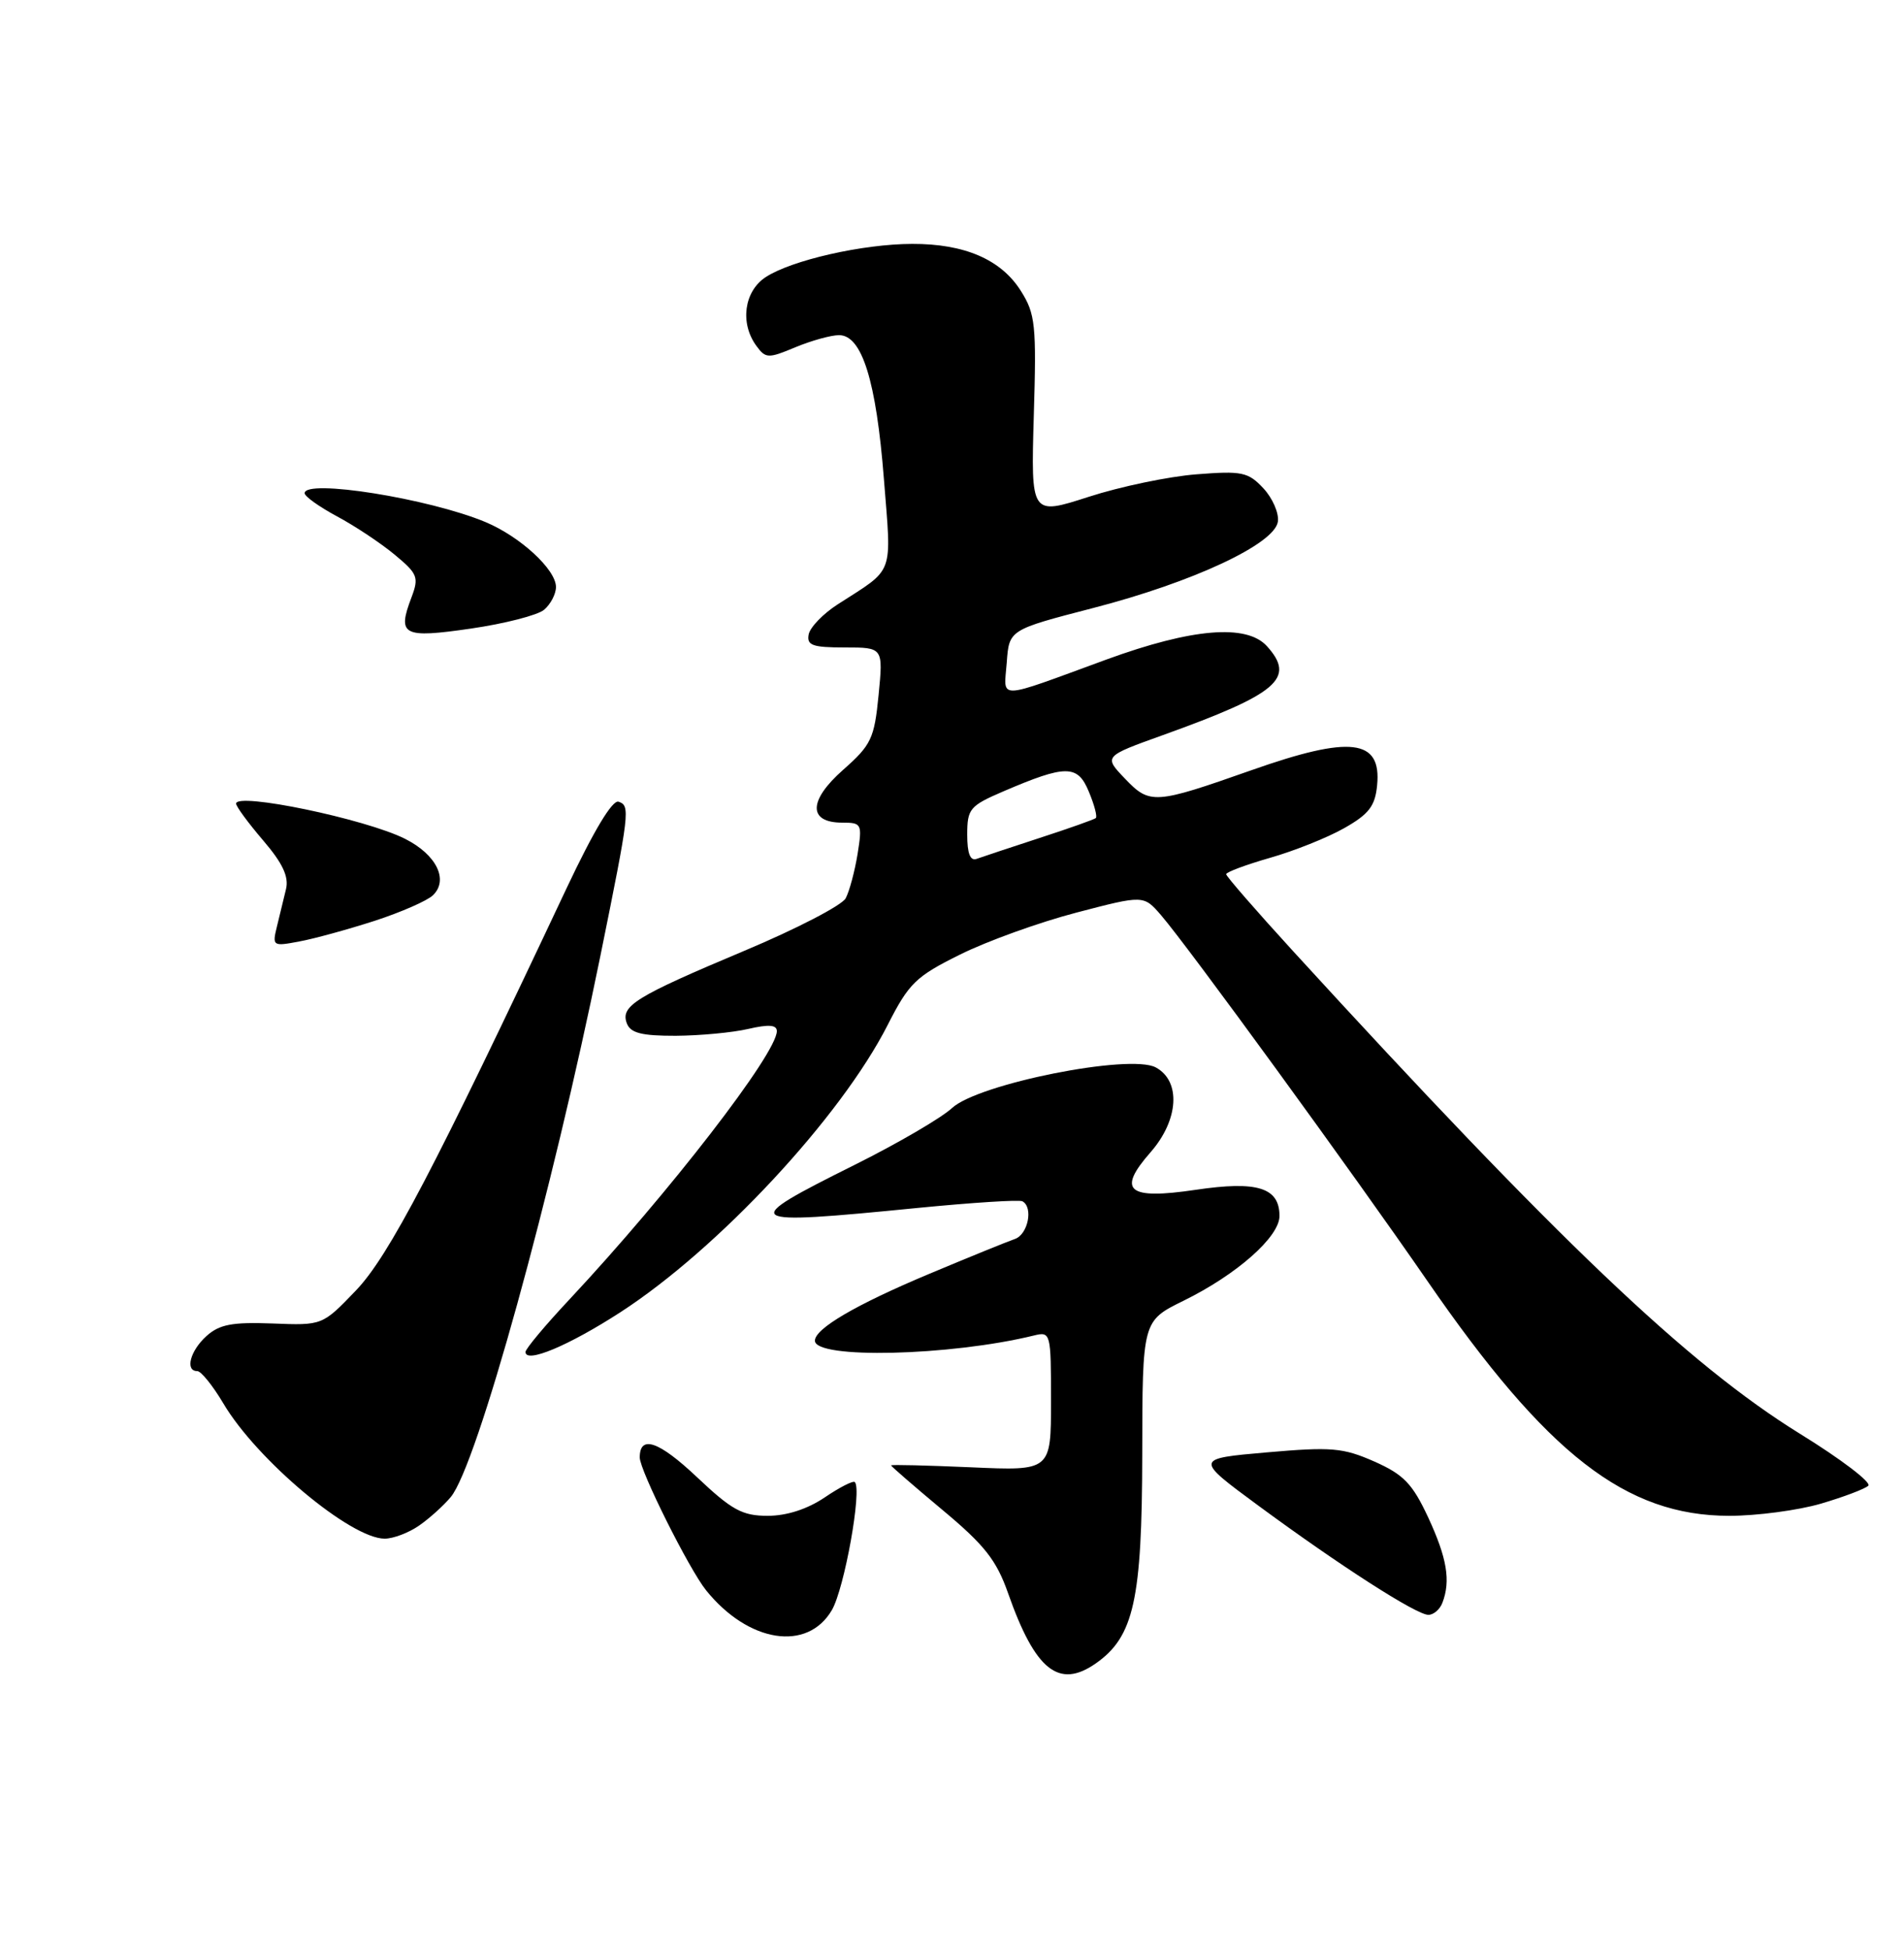 <?xml version="1.0" encoding="UTF-8" standalone="no"?>
<!DOCTYPE svg PUBLIC "-//W3C//DTD SVG 1.1//EN" "http://www.w3.org/Graphics/SVG/1.1/DTD/svg11.dtd" >
<svg xmlns="http://www.w3.org/2000/svg" xmlns:xlink="http://www.w3.org/1999/xlink" version="1.1" viewBox="0 0 250 256">
 <g >
 <path fill="currentColor"
d=" M 143.89 218.37 C 148.88 214.87 149.95 210.05 149.98 190.96 C 150.00 173.42 150.00 173.42 155.39 170.77 C 162.38 167.34 168.00 162.38 168.00 159.64 C 168.00 155.91 165.10 155.00 157.01 156.20 C 148.05 157.53 146.62 156.34 151.07 151.27 C 154.78 147.04 155.09 141.92 151.75 140.13 C 148.34 138.31 128.43 142.28 125.00 145.47 C 123.62 146.75 117.92 150.08 112.33 152.87 C 96.78 160.62 97.16 160.89 120.50 158.58 C 127.65 157.88 133.84 157.48 134.25 157.71 C 135.70 158.50 134.98 162.07 133.25 162.66 C 132.29 162.99 127.22 165.05 122.00 167.24 C 112.39 171.27 107.00 174.42 107.00 176.01 C 107.00 178.44 124.76 178.02 135.75 175.33 C 137.96 174.79 138.00 174.95 138.00 183.94 C 138.00 193.10 138.00 193.10 127.50 192.63 C 121.72 192.38 117.00 192.26 117.00 192.38 C 117.00 192.50 120.04 195.13 123.75 198.23 C 129.28 202.84 130.84 204.82 132.37 209.18 C 135.93 219.29 139.03 221.77 143.89 218.37 Z  M 109.23 211.37 C 110.88 208.52 113.21 195.54 112.24 194.57 C 112.02 194.35 110.24 195.26 108.28 196.59 C 106.01 198.12 103.30 199.00 100.80 199.00 C 97.46 199.00 96.09 198.25 91.50 193.91 C 86.51 189.20 84.00 188.33 84.00 191.34 C 84.00 193.04 90.48 206.02 92.72 208.79 C 98.27 215.67 106.02 216.88 109.23 211.37 Z  M 189.39 210.42 C 190.50 207.53 190.00 204.55 187.52 199.20 C 185.45 194.77 184.30 193.58 180.45 191.87 C 176.34 190.06 174.83 189.93 166.35 190.67 C 156.86 191.50 156.86 191.50 165.18 197.63 C 175.89 205.52 185.97 212.00 187.55 212.00 C 188.23 212.00 189.06 211.29 189.39 210.42 Z  M 55.03 200.28 C 56.39 199.34 58.26 197.65 59.19 196.53 C 62.63 192.40 72.47 156.78 78.83 125.50 C 82.68 106.53 82.77 105.78 81.22 105.25 C 80.41 104.97 77.94 109.09 74.37 116.66 C 57.01 153.52 51.03 164.93 46.74 169.41 C 42.33 174.01 42.33 174.01 35.78 173.75 C 30.49 173.55 28.81 173.87 27.11 175.40 C 24.96 177.34 24.27 180.00 25.90 180.00 C 26.40 180.00 27.94 181.91 29.33 184.25 C 33.71 191.66 46.05 202.00 50.51 202.00 C 51.63 202.00 53.67 201.23 55.03 200.28 Z  M 239.07 197.41 C 242.06 196.53 244.87 195.47 245.31 195.05 C 245.76 194.62 241.71 191.54 236.31 188.21 C 221.65 179.14 204.52 162.83 169.75 124.83 C 164.94 119.57 161.00 115.04 161.00 114.77 C 161.00 114.49 163.59 113.53 166.75 112.62 C 169.91 111.72 174.30 109.97 176.50 108.72 C 179.75 106.88 180.56 105.82 180.82 103.08 C 181.41 97.01 177.34 96.52 164.33 101.11 C 151.59 105.60 150.97 105.64 147.71 102.22 C 144.91 99.30 144.91 99.30 152.71 96.50 C 167.81 91.07 170.17 89.05 166.35 84.83 C 163.68 81.88 156.51 82.48 145.29 86.58 C 130.56 91.97 131.82 91.93 132.19 86.97 C 132.50 82.68 132.50 82.68 143.50 79.83 C 156.63 76.44 167.37 71.42 167.79 68.48 C 167.95 67.37 167.09 65.40 165.89 64.11 C 163.89 61.97 163.08 61.80 157.10 62.27 C 153.47 62.55 147.09 63.88 142.93 65.23 C 135.36 67.67 135.36 67.67 135.74 54.59 C 136.10 42.65 135.95 41.21 134.04 38.19 C 131.45 34.07 126.65 32.00 119.78 32.02 C 113.28 32.03 103.94 34.16 100.54 36.38 C 97.70 38.24 97.13 42.42 99.31 45.40 C 100.53 47.07 100.86 47.09 104.43 45.59 C 106.53 44.72 109.11 44.00 110.17 44.00 C 113.18 44.00 115.05 49.99 116.06 62.90 C 117.07 75.74 117.53 74.49 110.01 79.33 C 108.09 80.56 106.37 82.34 106.18 83.29 C 105.91 84.72 106.67 85.00 110.91 85.00 C 115.97 85.00 115.97 85.00 115.36 91.25 C 114.80 96.97 114.40 97.80 110.70 101.07 C 106.13 105.10 106.08 108.00 110.60 108.00 C 113.15 108.00 113.23 108.16 112.60 112.13 C 112.23 114.39 111.53 117.01 111.04 117.93 C 110.54 118.86 104.56 121.96 97.74 124.82 C 83.42 130.84 81.43 132.06 82.31 134.36 C 82.79 135.62 84.26 135.99 88.72 135.98 C 91.90 135.96 96.19 135.56 98.25 135.08 C 100.93 134.46 102.00 134.54 102.00 135.37 C 102.00 138.30 87.87 156.58 74.81 170.55 C 71.61 173.96 69.00 177.08 69.00 177.49 C 69.00 179.04 74.64 176.68 81.42 172.30 C 94.31 163.96 110.40 146.67 116.56 134.55 C 119.34 129.08 120.25 128.19 126.07 125.31 C 129.61 123.55 136.47 121.08 141.33 119.81 C 150.16 117.50 150.16 117.50 152.45 120.15 C 155.98 124.24 177.67 154.03 187.44 168.20 C 203.13 190.95 213.48 199.00 227.07 199.00 C 230.68 199.00 236.08 198.28 239.07 197.41 Z  M 49.19 120.89 C 52.66 119.76 56.11 118.25 56.85 117.53 C 58.94 115.51 57.30 112.19 53.18 110.12 C 47.99 107.51 31.00 103.98 31.00 105.50 C 31.00 105.88 32.60 108.05 34.55 110.33 C 37.12 113.33 37.95 115.10 37.55 116.74 C 37.25 117.98 36.71 120.19 36.36 121.64 C 35.73 124.20 35.82 124.26 39.29 123.60 C 41.26 123.24 45.71 122.01 49.19 120.89 Z  M 71.43 80.06 C 72.29 79.34 73.00 77.99 73.00 77.06 C 73.00 74.77 68.31 70.45 63.75 68.54 C 56.34 65.44 40.00 62.84 40.00 64.75 C 40.00 65.17 41.91 66.53 44.25 67.79 C 46.59 69.04 49.99 71.30 51.81 72.81 C 54.85 75.33 55.03 75.78 54.02 78.45 C 52.13 83.42 52.90 83.82 61.84 82.52 C 66.25 81.88 70.57 80.77 71.43 80.06 Z  M 127.00 109.57 C 127.00 106.18 127.33 105.79 131.75 103.89 C 139.98 100.36 141.50 100.37 142.97 103.94 C 143.69 105.66 144.10 107.21 143.88 107.40 C 143.67 107.58 140.35 108.76 136.50 110.01 C 132.65 111.27 128.94 112.50 128.25 112.75 C 127.39 113.07 127.00 112.06 127.00 109.57 Z "/>
</g>
</svg>